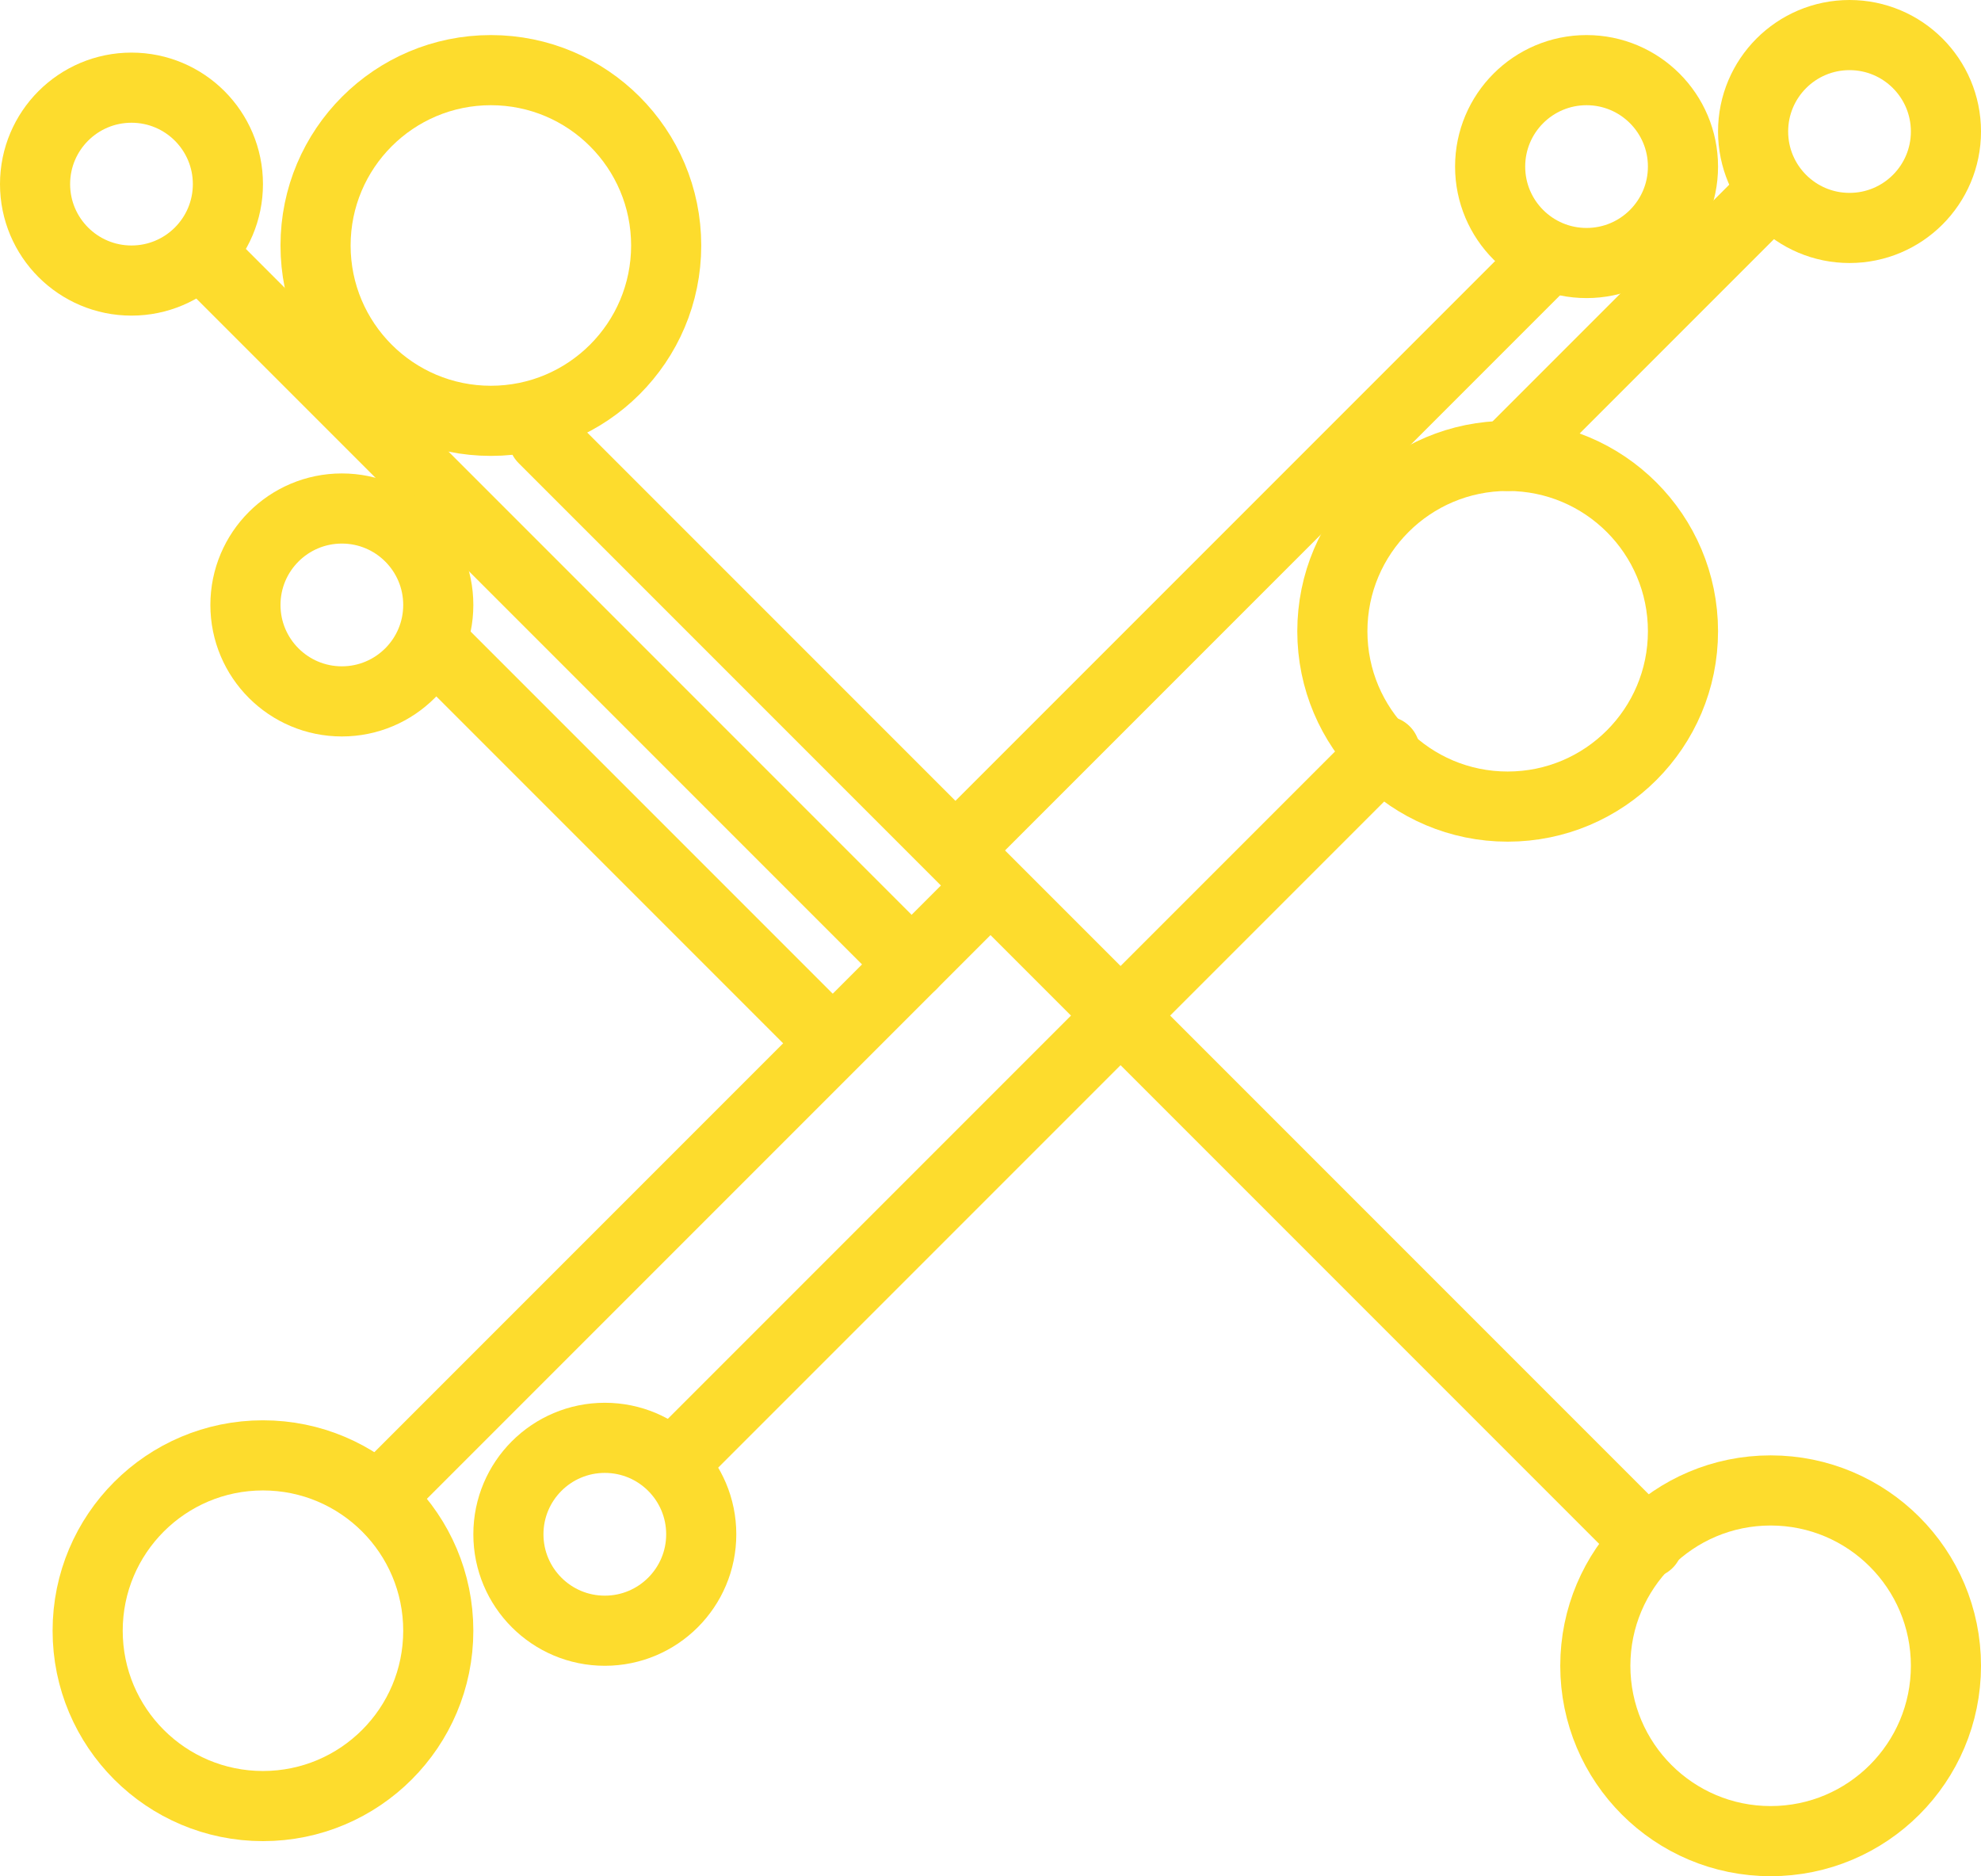 <svg width="113" height="107" viewBox="0 0 113 107" fill="none" xmlns="http://www.w3.org/2000/svg">
<path d="M39 82.838L79 42.838" stroke="#FDDC2D" stroke-width="4" stroke-linecap="round"/>
<path d="M22 85L56 51" stroke="#FDDC2D" stroke-width="4" stroke-linecap="round"/>
<path d="M55 48L88 15" stroke="#FDDC2D" stroke-width="4" stroke-linecap="round"/>
<path d="M86 26L101 11" stroke="#FDDC2D" stroke-width="4" stroke-linecap="round"/>
<path d="M52 55L12 15" stroke="#FDDC2D" stroke-width="4" stroke-linecap="round"/>
<path d="M47 59L25 37" stroke="#FDDC2D" stroke-width="4" stroke-linecap="round"/>
<path d="M31 25L94 88" stroke="#FDDC2D" stroke-width="4" stroke-linecap="round"/>
<circle cx="101" cy="95" r="10" stroke="#FDDC2D" stroke-width="4"/>
<circle cx="86" cy="36" r="10" stroke="#FDDC2D" stroke-width="4"/>
<circle cx="15" cy="93" r="10" stroke="#FDDC2D" stroke-width="4"/>
<circle cx="28" cy="14" r="10" stroke="#FDDC2D" stroke-width="4"/>
<circle cx="105.5" cy="7.5" r="5.5" stroke="#FDDC2D" stroke-width="4"/>
<circle cx="90.5" cy="9.5" r="5.5" stroke="#FDDC2D" stroke-width="4"/>
<circle cx="7.5" cy="10.5" r="5.5" stroke="#FDDC2D" stroke-width="4"/>
<circle cx="19.5" cy="34.5" r="5.5" stroke="#FDDC2D" stroke-width="4"/>
<circle cx="34.5" cy="87.5" r="5.5" stroke="#FDDC2D" stroke-width="4"/>
</svg>
